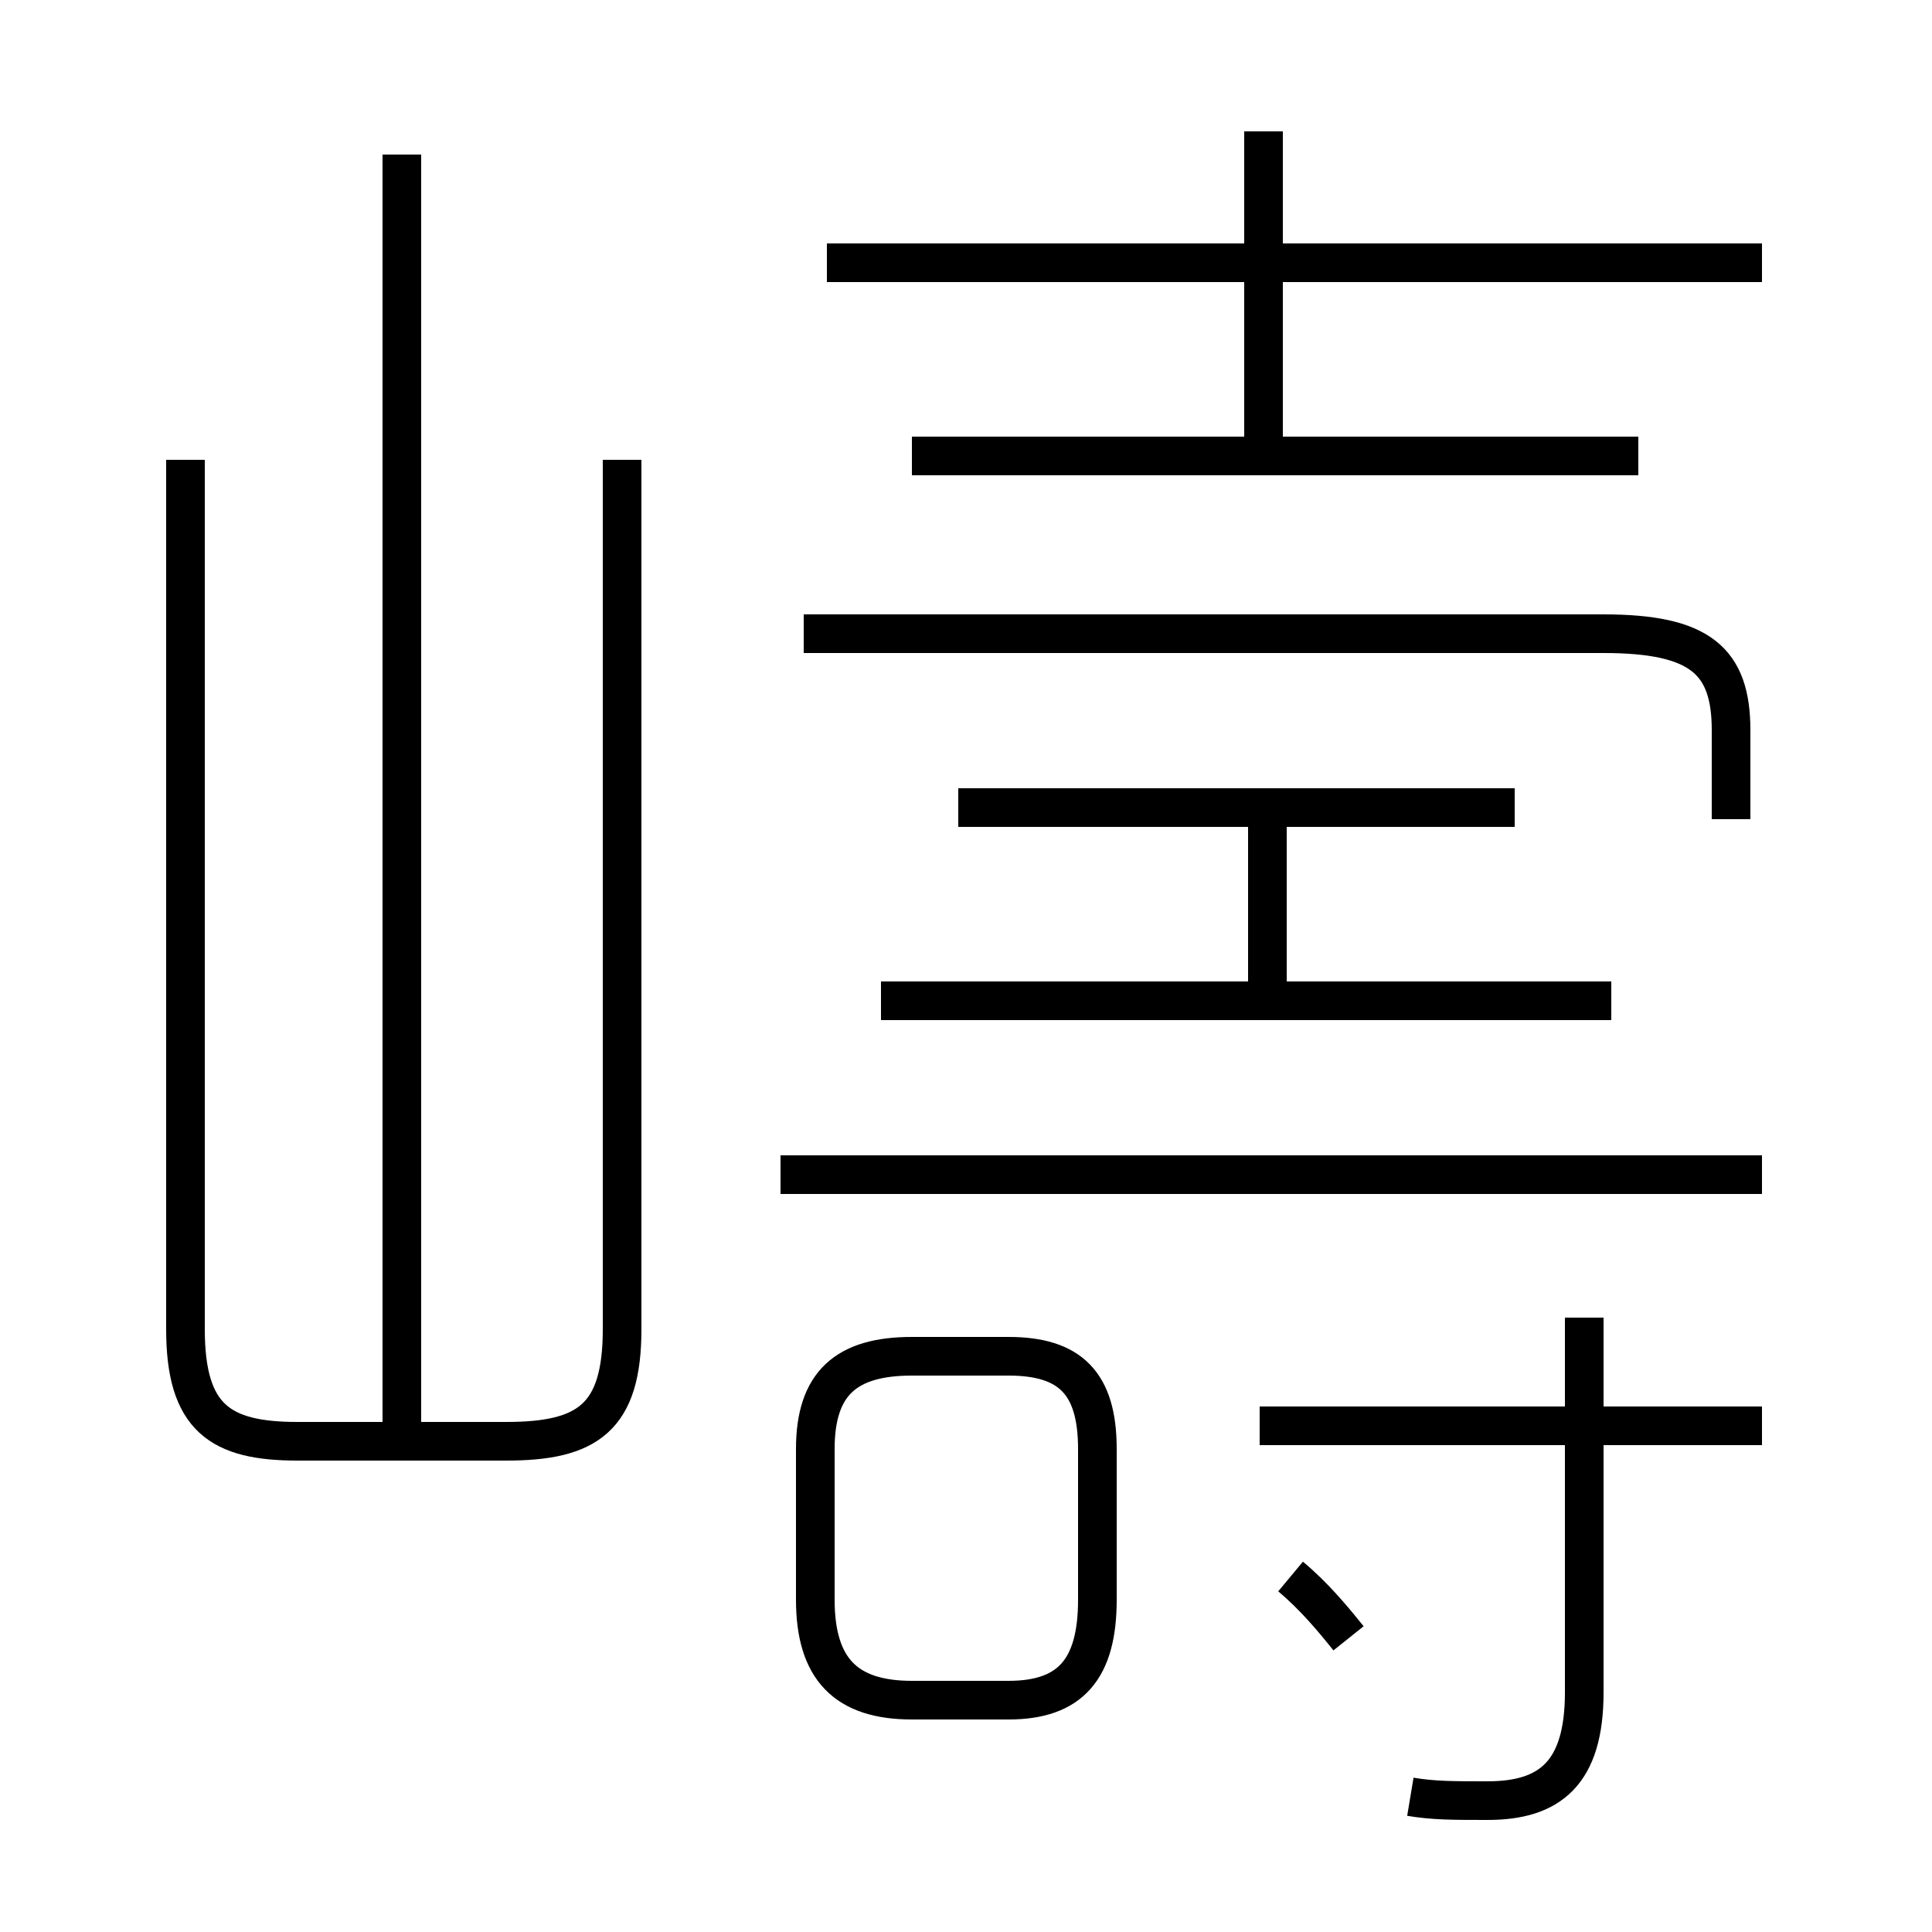 <?xml version='1.0' encoding='utf8'?>
<svg viewBox="0.0 -6.0 50.0 50.0" version="1.1" xmlns="http://www.w3.org/2000/svg">
<rect x="0.0" y="-6.0" width="50.0" height="50.0" fill="#808080" stroke="none"/>
<rect x="-1000" y="-1000" width="2000" height="2000" stroke="white" fill="white"/>
<g style="fill:white;stroke:#000000;  stroke-width:1">
<path d="M 36.5 2.5 C 37.1 2.6 37.6 2.6 38.5 2.6 C 40.1 2.6 41.0 1.9 41.0 -0.2 L 41.0 -9.9 M 23.6 0.0 L 26.1 0.0 C 27.7 0.0 28.4 -0.8 28.4 -2.6 L 28.4 -6.5 C 28.4 -8.2 27.7 -8.9 26.1 -8.9 L 23.6 -8.9 C 21.9 -8.9 21.1 -8.2 21.1 -6.5 L 21.1 -2.6 C 21.1 -0.8 21.9 0.0 23.6 0.0 Z M 4.8 -32.1 L 4.8 -9.6 C 4.8 -7.3 5.7 -6.7 7.7 -6.7 L 13.1 -6.7 C 15.2 -6.7 16.1 -7.3 16.1 -9.6 L 16.1 -32.1 M 34.9 -1.6 C 34.5 -2.1 34.0 -2.7 33.4 -3.2 M 45.6 -7.1 L 32.6 -7.1 M 10.4 -6.7 L 10.4 -40.0 M 45.6 -13.6 L 20.2 -13.6 M 41.0 -7.2 L 41.0 -9.9 M 41.7 -18.1 L 22.8 -18.1 M 39.2 -23.1 L 24.8 -23.1 M 20.8 -27.6 L 41.5 -27.6 C 44.0 -27.6 44.8 -26.9 44.8 -25.1 L 44.8 -22.8 M 32.8 -18.1 L 32.8 -22.9 M 42.4 -32.2 L 23.6 -32.2 M 45.6 -37.2 L 21.4 -37.2 M 32.7 -32.4 L 32.7 -40.6" transform="translate(0.0, 38.0)" />
</g>
</svg>